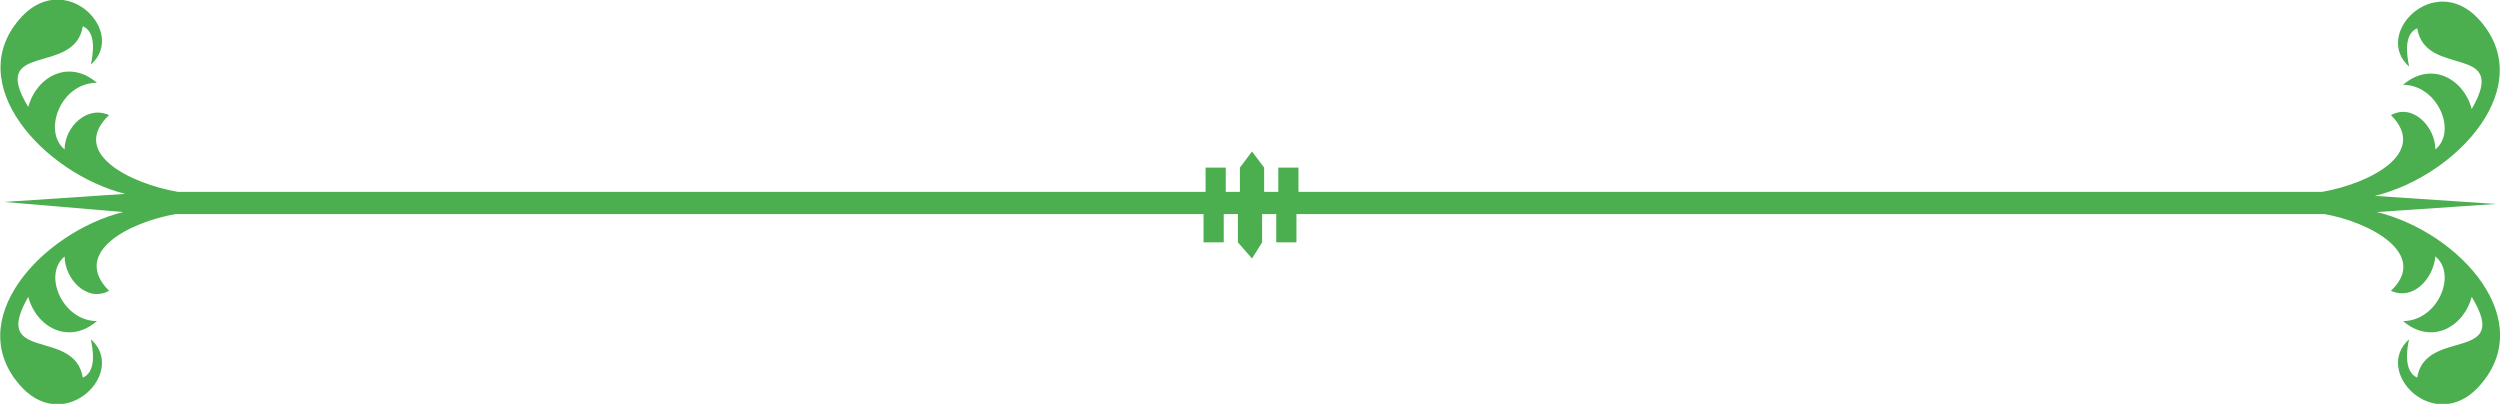 <?xml version="1.0" encoding="utf-8"?>
<!-- Generator: Adobe Illustrator 22.1.0, SVG Export Plug-In . SVG Version: 6.00 Build 0)  -->
<svg version="1.1" id="Layer_1" xmlns="http://www.w3.org/2000/svg" xmlns:xlink="http://www.w3.org/1999/xlink" x="0px" y="0px"
	 viewBox="0 0 123.8 20" style="enable-background:new 0 0 123.8 20;" xml:space="preserve">
<style type="text/css">
	.st0{fill:#4BAE4F;}
</style>
<path class="st0" d="M122.7,19.2c-2.2,2.3-5.2-0.8-3.4-2.4c-0.1,0.4-0.3,1.6,0.4,1.9c0.4-2.5,4.7-0.7,2.7-4c-0.4,1.5-2,2.4-3.4,1.2
	c1.7,0,2.7-2.3,1.6-3.2c-0.1,1.1-1.1,2.2-2.2,1.7c1.9-1.8-1-3.4-3.3-3.8H80.8H64.2V12h-1v-1.4h-0.7V12L62,12.8L61.3,12v-1.4h-0.7V12
	h-1v-1.4H43.1H8.7c-2.3,0.4-5.2,1.9-3.3,3.8c-1.1,0.6-2.2-0.6-2.2-1.7c-1.1,0.9-0.1,3.2,1.6,3.2c-1.4,1.2-3,0.3-3.4-1.2
	c-1.9,3.3,2.3,1.5,2.7,4c0.7-0.3,0.5-1.4,0.4-1.9c1.8,1.6-1.2,4.7-3.4,2.4c-3.1-3.3,1-7.7,5-8.7L0.2,10l6-0.4c-4-1-8.2-5.5-5.1-8.8
	c2.2-2.3,5.2,0.8,3.4,2.4c0.1-0.5,0.3-1.6-0.4-1.9C3.7,3.8-0.6,2,1.4,5.3c0.4-1.5,2-2.4,3.4-1.2C3,4.1,2.1,6.5,3.2,7.4
	c0-1.1,1.1-2.2,2.2-1.7c-2,1.9,1.1,3.4,3.4,3.8h34.3h16.6V8.3h1v1.2h0.7V8.3L62,7.5l0.6,0.8v1.2h0.7V8.3h1v1.2h16.5H115
	c2.3-0.4,5.3-1.9,3.4-3.8c1.1-0.6,2.2,0.6,2.2,1.7c1.1-0.9,0.1-3.2-1.6-3.2c1.4-1.2,3-0.3,3.4,1.2c1.9-3.3-2.3-1.5-2.7-4
	c-0.7,0.3-0.5,1.4-0.4,1.9c-1.8-1.6,1.2-4.7,3.4-2.4c3.1,3.3-1,7.8-5.1,8.8l6,0.4l-5.9,0.4C121.8,11.5,125.8,15.9,122.7,19.2z"/>
</svg>
